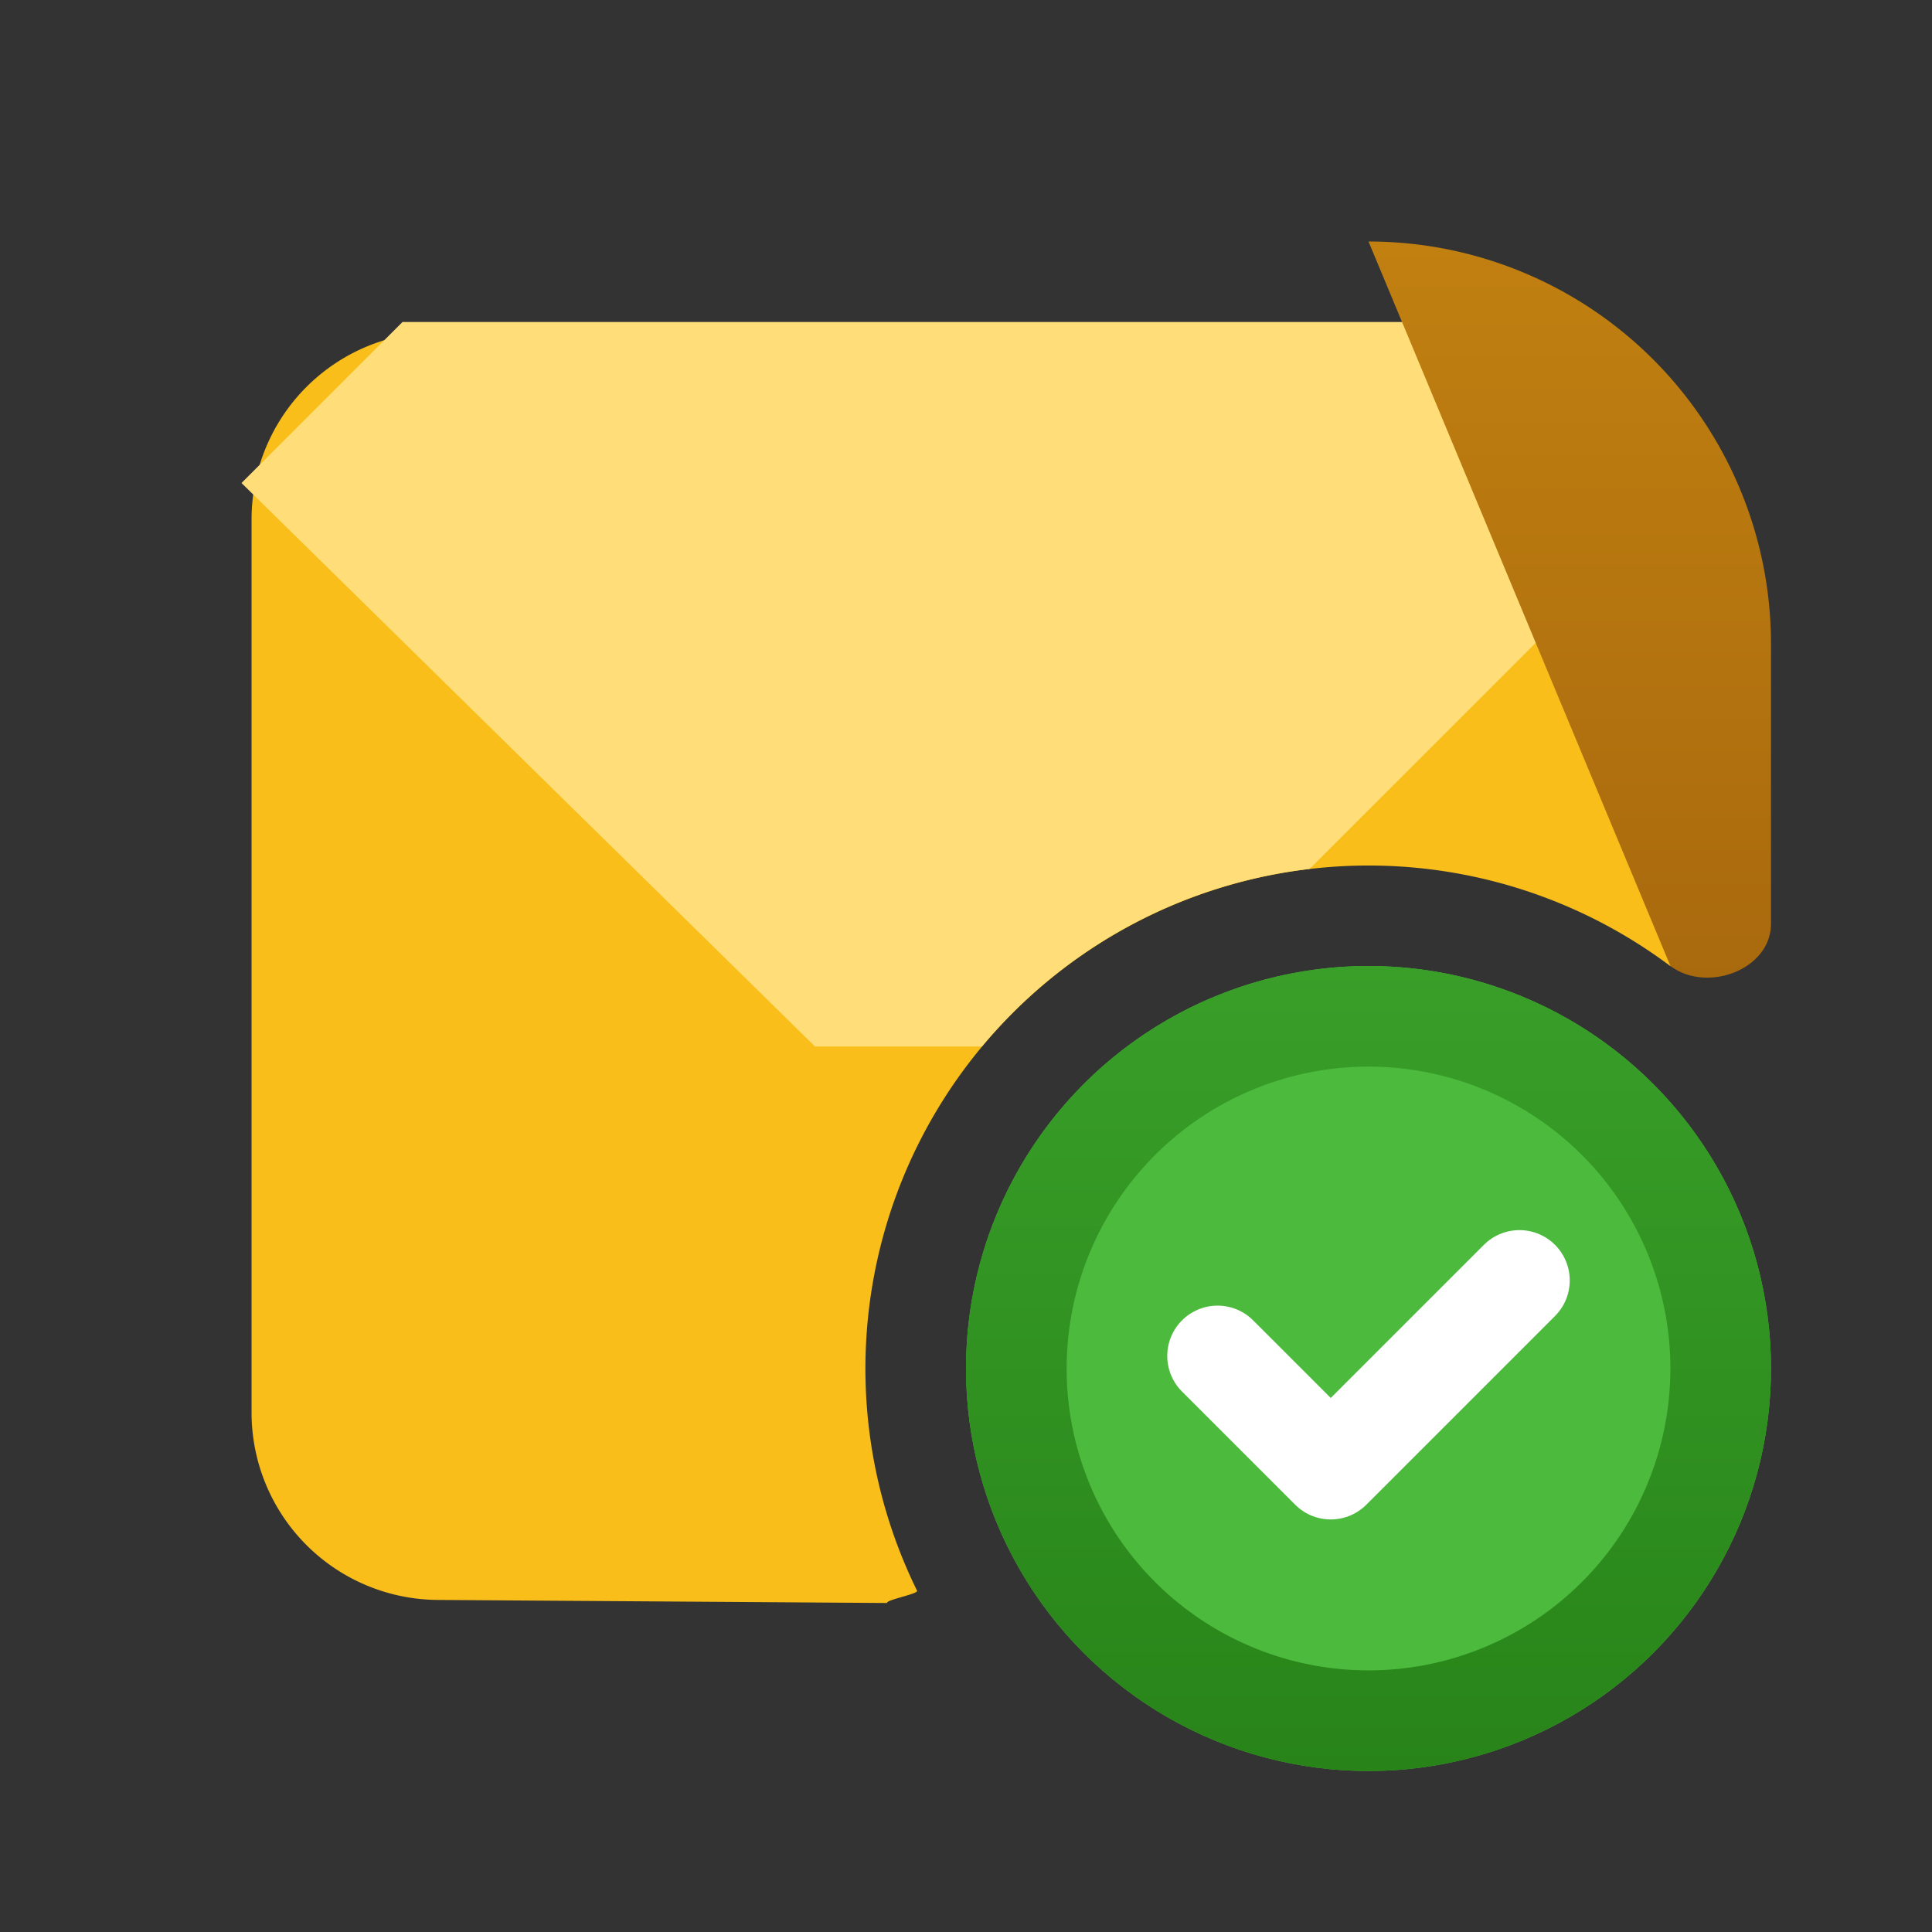 <svg fill="none" viewBox="0 0 24 24" xmlns="http://www.w3.org/2000/svg">
  <rect x="0" y="0" width="24" height="24" fill="#333333" stroke="none"/>
  <path fill="#F9BE1A" d="M18.548 4.125a2.328 2.328 0 0 1 2.327 2.327V11.5c-.042-.033-.084.532-.127.5a6.25 6.25 0 0 0-9.356 7.76c.02.04-.392.115-.372.153l-5.568-.038a2.328 2.328 0 0 1-2.327-2.327V6.452a2.328 2.328 0 0 1 2.327-2.327h13.096Z"/>
  <path fill="#FFDE7A" d="m19 4 2.063 2-4.795 4.794A6.239 6.239 0 0 0 12.198 13h-2.073L3 6l2-2h14Z"/>
  <path fill="url(#Email-Check-Color-24_svg__a)" d="M17 3a5 5 0 0 1 5 5v3.475c0 .57-.795.866-1.25.524"/>
  <circle cx="17" cy="17" r="5" fill="#4CBA3C"/>
  <path fill="url(#Email-Check-Color-24_svg__b)" d="M17 12a5 5 0 1 1 0 10 5 5 0 0 1 0-10Zm0 1.25a3.75 3.75 0 1 0 0 7.5 3.75 3.75 0 0 0 0-7.5Z"/>
  <path stroke="#fff" stroke-linecap="round" stroke-linejoin="round" stroke-width="1.25" d="m15.125 16.844 1.406 1.406 2.344-2.344"/>
  <defs>
    <linearGradient id="Email-Check-Color-24_svg__a" x1="12.001" x2="12.001" y1="3" y2="21" gradientUnits="userSpaceOnUse">
      <stop stop-color="#C18010"/>
      <stop offset="1" stop-color="#92540C"/>
    </linearGradient>
    <linearGradient id="Email-Check-Color-24_svg__b" x1="17" x2="17" y1="12" y2="22" gradientUnits="userSpaceOnUse">
      <stop stop-color="#399F29"/>
      <stop offset="1" stop-color="#288419"/>
    </linearGradient>
  </defs>
</svg>
